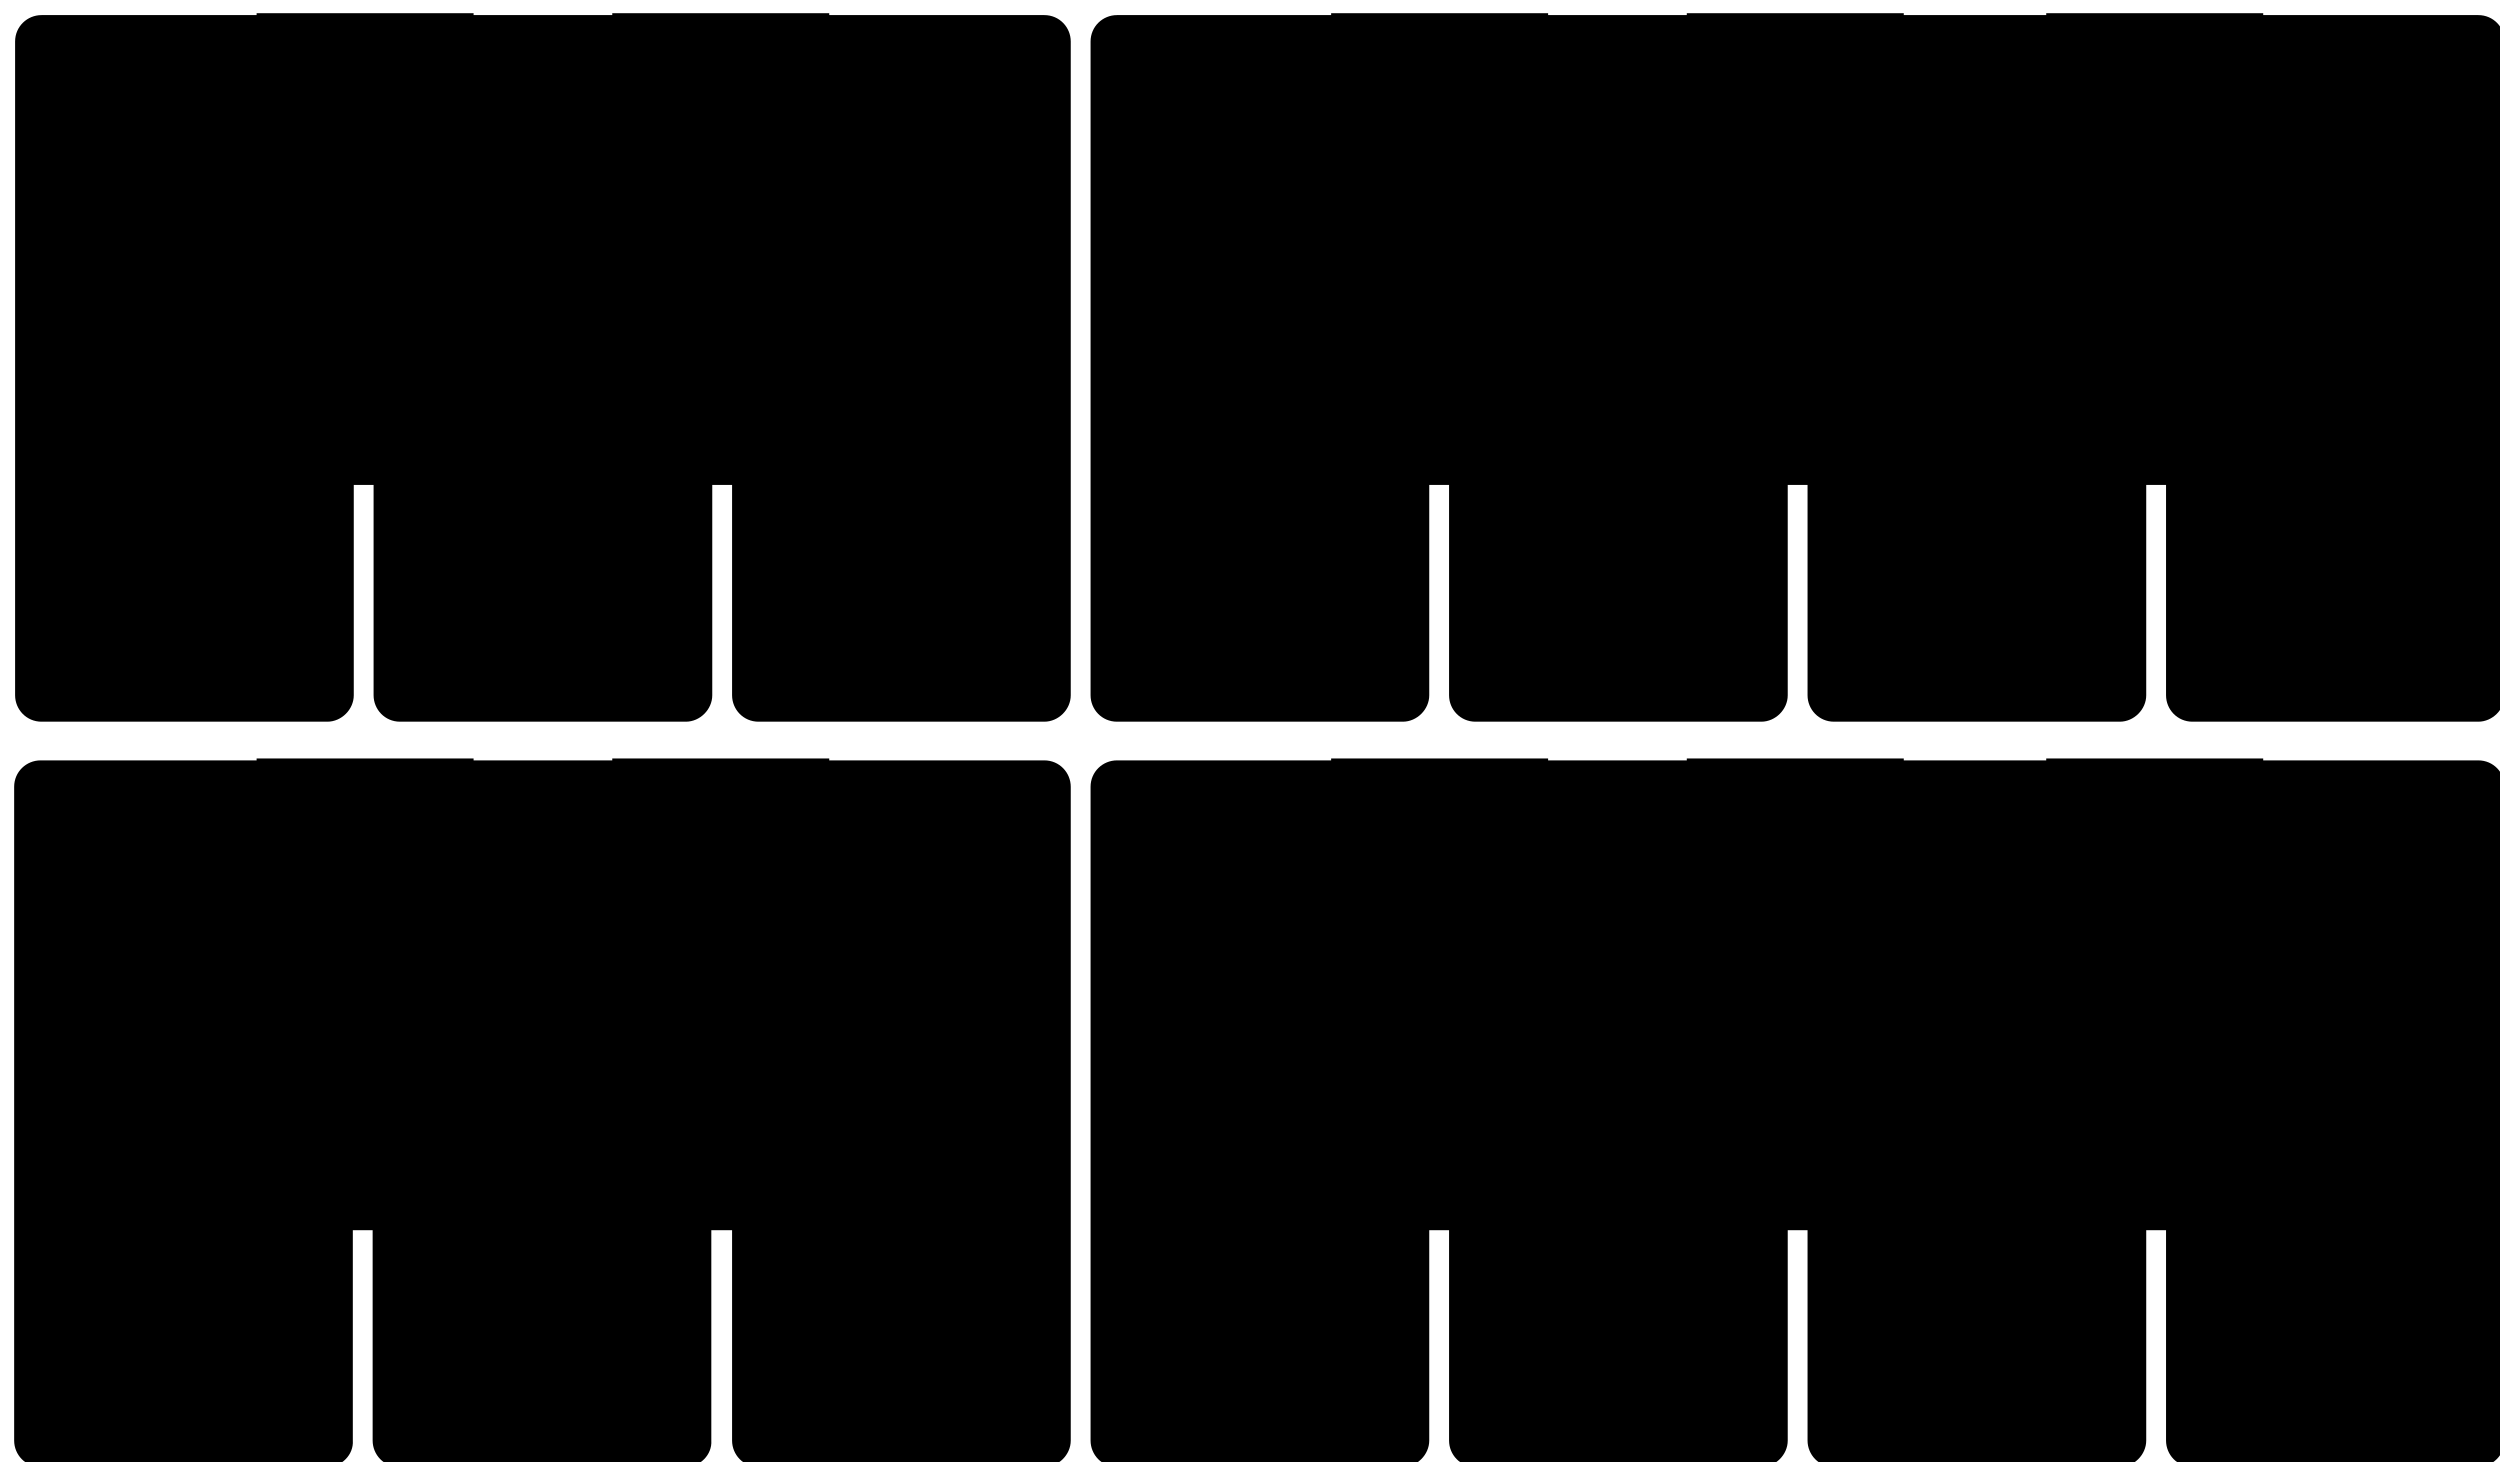 <svg version="1.1" id="svg01" xmlns="http://www.w3.org/2000/svg" xmlns:xlink="http://www.w3.org/1999/xlink" x="0px" y="0px" viewBox="-1 -1 265 155" xml:space="preserve">

  <path class="st0" d="M261.7,154.5h-30.3c-1.6,0-2.8-1.3-2.8-2.8l0-69.3c0-1.6,1.3-2.8,2.8-2.8l30.3,0c1.6,0,2.8,1.3,2.8,2.8l0,69.3C264.5,153.2,263.2,154.5,261.7,154.5z"/>
  <path class="st0" d="M223.7,154.5h-30.3c-1.6,0-2.8-1.3-2.8-2.8l0-69.3c0-1.6,1.3-2.8,2.8-2.8l30.3,0c1.6,0,2.8,1.3,2.8,2.8l0,69.3C226.5,153.2,225.2,154.5,223.7,154.5z"/>
  <path class="st0" d="M185.7,154.5l-30.3,0c-1.6,0-2.8-1.3-2.8-2.8l0-69.3c0-1.6,1.3-2.8,2.8-2.8l30.3,0c1.6,0,2.8,1.3,2.8,2.8l0,69.3C188.5,153.2,187.2,154.5,185.7,154.5z"/>
  <path class="st0" d="M147.7,154.5l-30.3,0c-1.6,0-2.8-1.3-2.8-2.8l0-69.3c0-1.6,1.3-2.8,2.8-2.8l30.3,0c1.6,0,2.8,1.3,2.8,2.8l0,69.3C150.5,153.2,149.2,154.5,147.7,154.5z"/>
  <path class="st0" d="M109.7,154.5l-30.3,0c-1.6,0-2.8-1.3-2.8-2.8l0-69.3c0-1.6,1.3-2.8,2.8-2.8l30.3,0c1.6,0,2.8,1.3,2.8,2.8l0,69.3C112.5,153.2,111.2,154.5,109.7,154.5z"/>
  <path class="st0" d="M71.7,154.5H41.3c-1.6,0-2.8-1.3-2.8-2.8l0-69.3c0-1.6,1.3-2.8,2.8-2.8l30.3,0c1.6,0,2.8,1.3,2.8,2.8l0,69.3C74.5,153.2,73.2,154.5,71.7,154.5z"/>
  <path class="st0" d="M33.7,154.5H3.3c-1.6,0-2.8-1.3-2.8-2.8l0-69.3c0-1.6,1.3-2.8,2.8-2.8l30.3,0c1.6,0,2.8,1.3,2.8,2.8l0,69.3C36.5,153.2,35.2,154.5,33.7,154.5z"/>
  <g>
    <path class="st0" d="M236.6,129.4h-18.3c-1.3,0-2.4-1.1-2.4-2.4l0-47.6l23,0l0,47.6C239,128.4,237.9,129.4,236.6,129.4z"/>
    <path class="st0" d="M198.5,129.4h-18.3c-1.3,0-2.4-1.1-2.4-2.4l0-47.6l23,0l0,47.6C200.9,128.4,199.8,129.4,198.5,129.4z"/>
    <path class="st0" d="M160.8,129.4h-18.3c-1.3,0-2.4-1.1-2.4-2.4l0-47.6l23,0l0,47.6C163.1,128.4,162.1,129.4,160.8,129.4z"/>
    <path class="st0" d="M84.6,129.4l-18.3,0c-1.3,0-2.4-1.1-2.4-2.4l0-47.6l23,0l0,47.6C87,128.4,85.9,129.4,84.6,129.4z"/>
    <path class="st0" d="M46.9,129.4H28.6c-1.3,0-2.4-1.1-2.4-2.4l0-47.6l23,0l0,47.6C49.2,128.4,48.2,129.4,46.9,129.4z"/>
  </g>

  <path class="st0" d="M261.7,75.5l-30.3,0c-1.6,0-2.8-1.3-2.8-2.8l0-69.3c0-1.6,1.3-2.8,2.8-2.8l30.3,0c1.6,0,2.8,1.3,2.8,2.8l0,69.3C264.5,74.2,263.2,75.5,261.7,75.5z"/>
  <path class="st0" d="M223.7,75.5l-30.3,0c-1.6,0-2.8-1.3-2.8-2.8l0-69.3c0-1.6,1.3-2.8,2.8-2.8l30.3,0c1.6,0,2.8,1.3,2.8,2.8l0,69.3C226.5,74.2,225.2,75.5,223.7,75.5z"/>
  <path class="st0" d="M185.7,75.5l-30.3,0c-1.6,0-2.8-1.3-2.8-2.8l0-69.3c0-1.6,1.3-2.8,2.8-2.8l30.3,0c1.6,0,2.8,1.3,2.8,2.8l0,69.3C188.5,74.2,187.2,75.5,185.7,75.5z"/>
  <path class="st0" d="M147.7,75.5l-30.3,0c-1.6,0-2.8-1.3-2.8-2.8l0-69.3c0-1.6,1.3-2.8,2.8-2.8l30.3,0c1.6,0,2.8,1.3,2.8,2.8l0,69.3C150.5,74.2,149.2,75.5,147.7,75.5z"/>
  <path class="st0" d="M109.7,75.5l-30.3,0c-1.6,0-2.8-1.3-2.8-2.8l0-69.3c0-1.6,1.3-2.8,2.8-2.8l30.3,0c1.6,0,2.8,1.3,2.8,2.8l0,69.3C112.5,74.2,111.2,75.5,109.7,75.5z"/>
  <path class="st0" d="M71.7,75.5l-30.3,0c-1.6,0-2.8-1.3-2.8-2.8l0-69.3c0-1.6,1.3-2.8,2.8-2.8l30.3,0c1.6,0,2.8,1.3,2.8,2.8l0,69.3C74.5,74.2,73.2,75.5,71.7,75.5z"/>
  <path class="st0" d="M33.7,75.5l-30.3,0c-1.6,0-2.8-1.3-2.8-2.8l0-69.3c0-1.6,1.3-2.8,2.8-2.8l30.3,0c1.6,0,2.8,1.3,2.8,2.8l0,69.3C36.5,74.2,35.2,75.5,33.7,75.5z"/>
  <g>
    <path class="st0" d="M236.6,50.4l-18.3,0c-1.3,0-2.4-1.1-2.4-2.4l0-47.6l23,0l0,47.6C239,49.4,237.9,50.4,236.6,50.4z"/>
    <path class="st0" d="M198.5,50.4l-18.3,0c-1.3,0-2.4-1.1-2.4-2.4l0-47.6l23,0l0,47.6C200.9,49.4,199.8,50.4,198.5,50.4z"/>
    <path class="st0" d="M160.8,50.4l-18.3,0c-1.3,0-2.4-1.1-2.4-2.4l0-47.6l23,0l0,47.6C163.1,49.4,162.1,50.4,160.8,50.4z"/>
    <path class="st0" d="M84.6,50.4l-18.3,0c-1.3,0-2.4-1.1-2.4-2.4l0-47.6l23,0l0,47.6C87,49.4,85.9,50.4,84.6,50.4z"/>
    <path class="st0" d="M46.9,50.4l-18.3,0c-1.3,0-2.4-1.1-2.4-2.4l0-47.6l23,0l0,47.6C49.2,49.4,48.2,50.4,46.9,50.4z"/>
  </g>
</svg>
